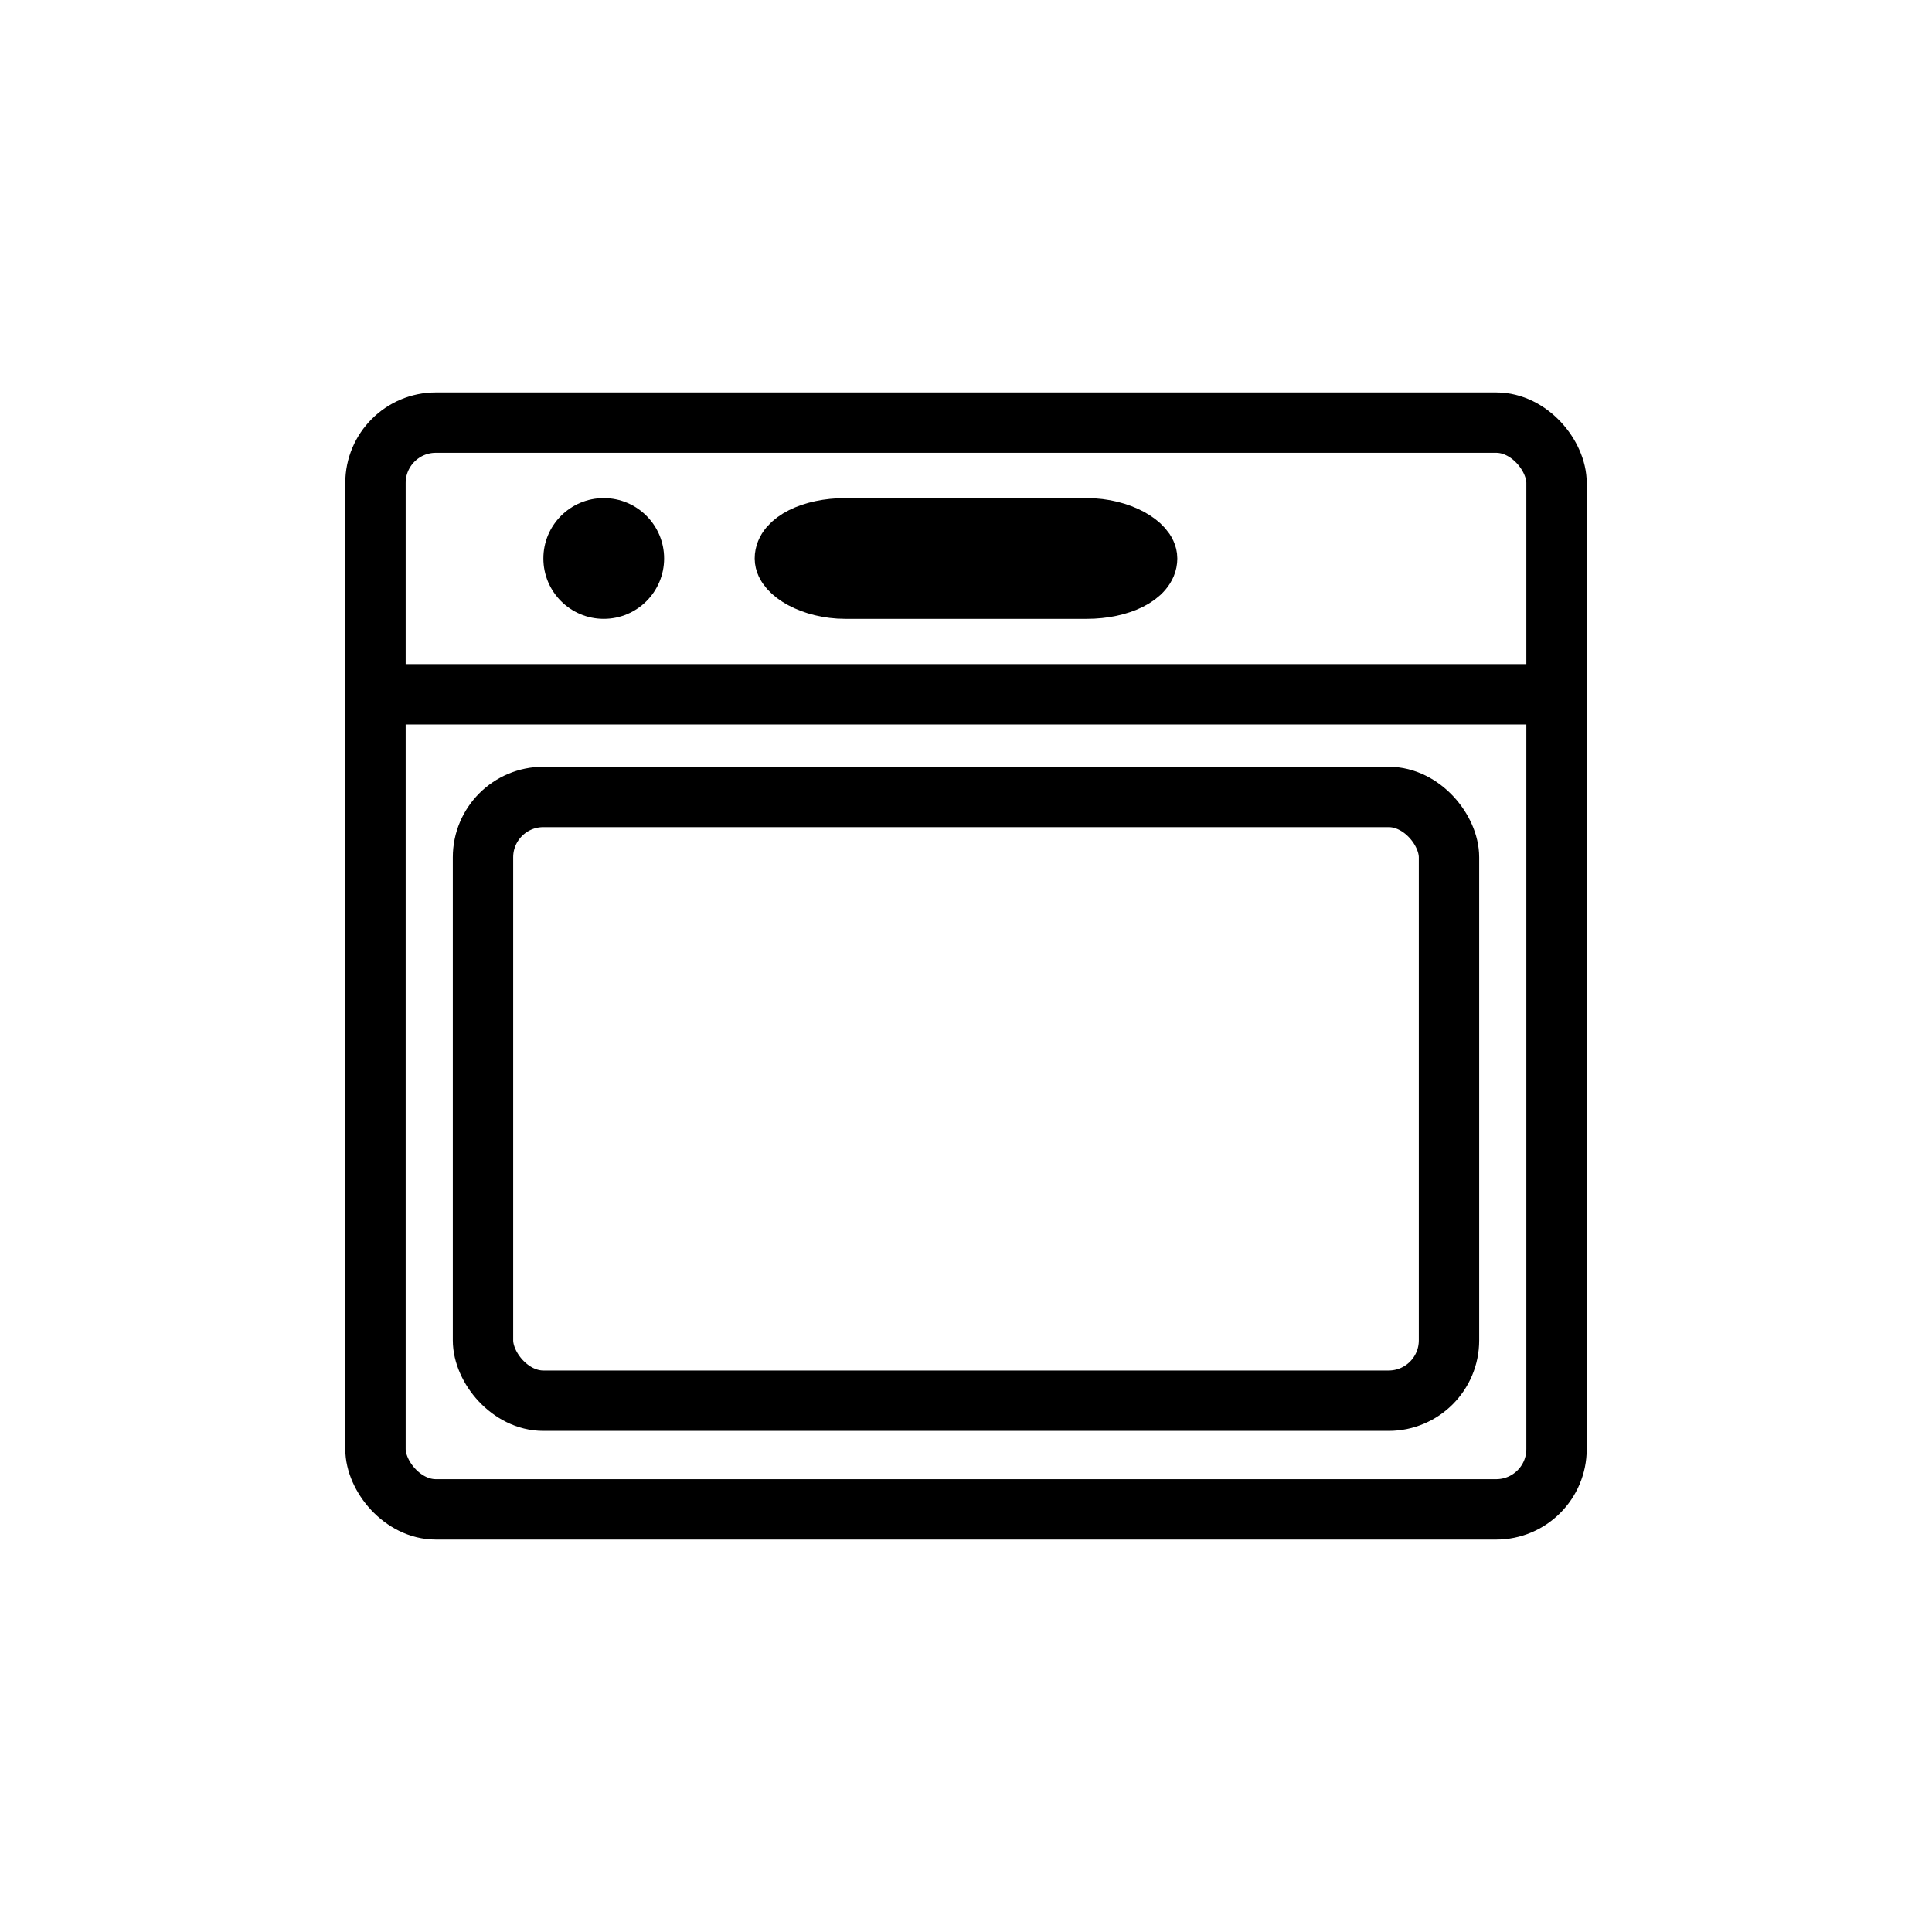 <?xml version="1.0" ?>
<svg id="Layer_1" viewBox="0 0 32 32" xmlns="http://www.w3.org/2000/svg">
    <title/>
    <rect rx="1" stroke="#000" id="svg_8" height="18" width="19.562" y="7" x="6.219" fill="none"/>
    <rect rx="1" stroke="#000" id="svg_8" height="10" width="16" y="13.2" x="8" fill="none"/>
    <line id="svg_10" y2="11.5" x2="25.656" y1="11.5" x1="6.344" stroke="#000" fill="none"/>

    <circle cx="10" cy="9.25" r="1"/>
    <rect rx="1" stroke="#000" height="1" width="6" x="13" y="8.75" />
</svg>
